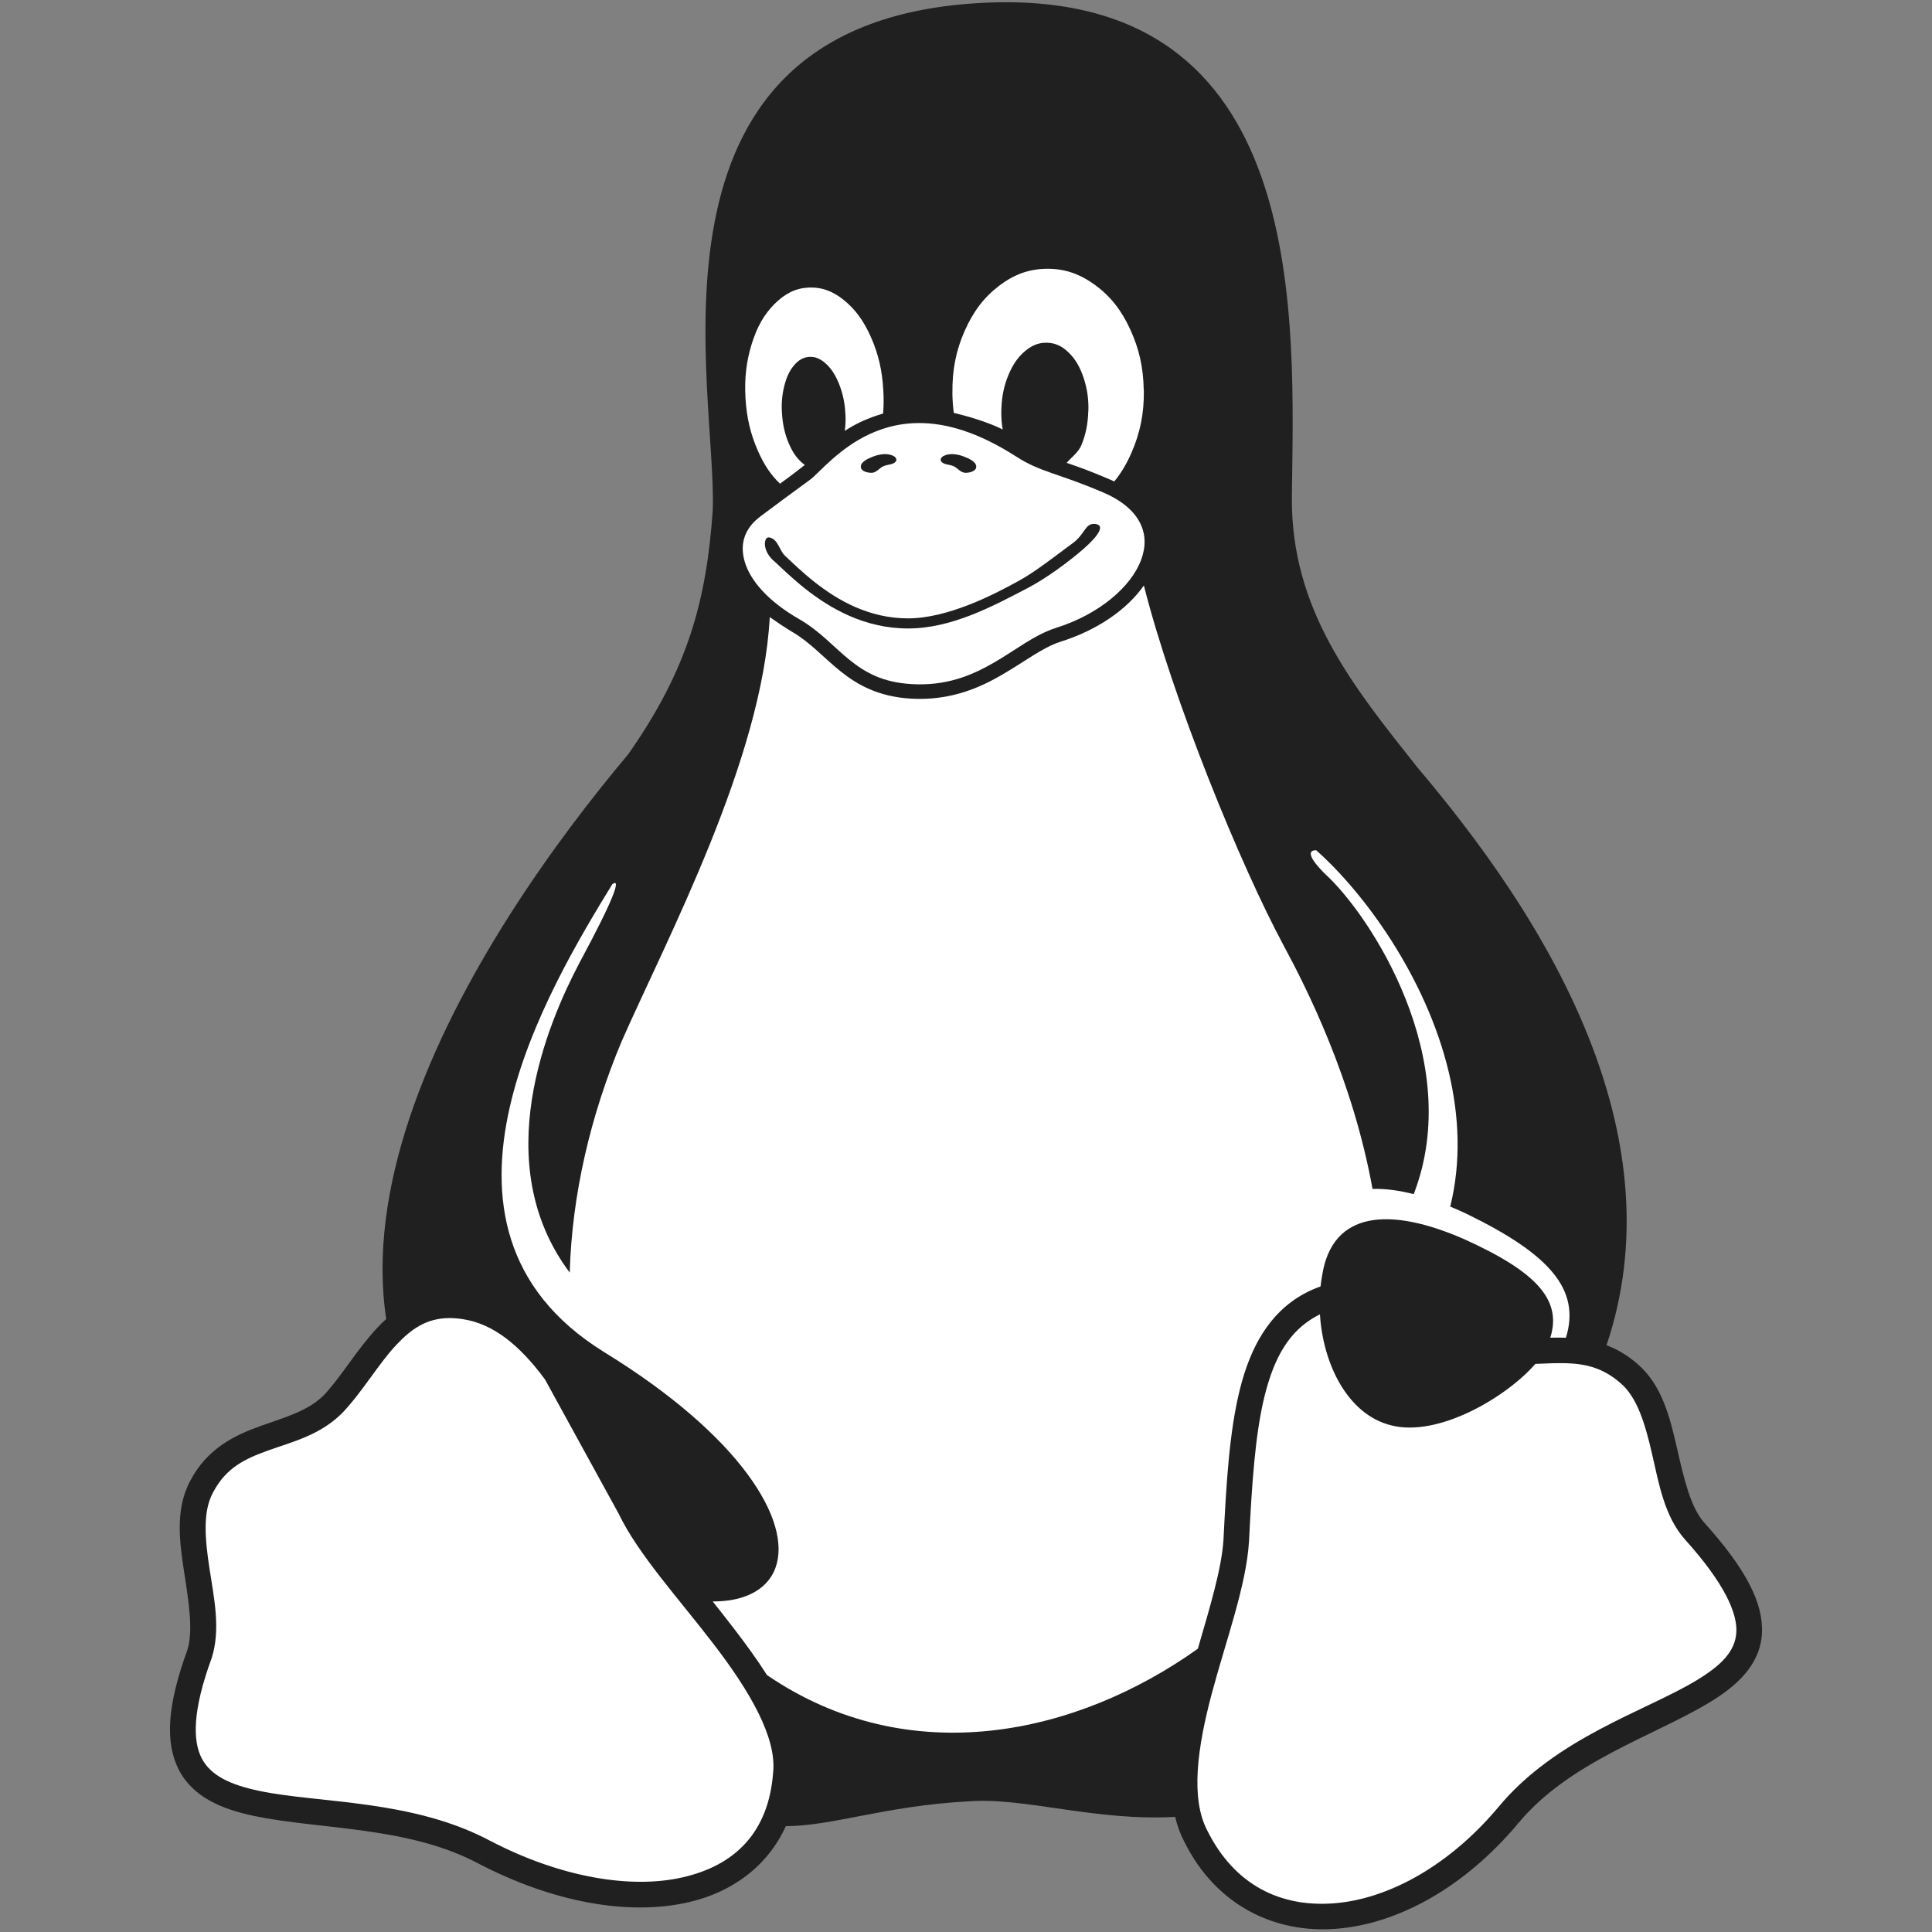 <?xml version="1.0" encoding="UTF-8"?>
<!-- Created by qubodup; licensed under GPLv2+ -->
<svg width="860" height="860" enable-background="new 0 0 712 860" version="1.1" viewBox="0 0 860 860" xml:space="preserve" xmlns="http://www.w3.org/2000/svg" xmlns:cc="http://creativecommons.org/ns#" xmlns:dc="http://purl.org/dc/elements/1.1/" xmlns:rdf="http://www.w3.org/1999/02/22-rdf-syntax-ns#"><rect x="0" y="0" width="860" height="860" fill="#808080" stroke="none"/><g transform="translate(74.664)"><path d="m683.91 677.74c-0.01-0.01-0.021-0.021-0.021-0.03-6.069-6.85-8.96-19.55-12.069-33.08-3.101-13.52-6.57-28.1-17.67-37.55-0.021-0.021-0.051-0.04-0.07-0.061-2.2-1.92-4.46-3.539-6.73-4.89-2.279-1.35-4.59-2.45-6.899-3.32 15.43-45.76 9.38-91.329-6.2-132.5-19.11-50.54-52.48-94.569-77.97-124.69-28.53-35.99-56.431-70.15-55.88-120.61 0.849-77.01 8.469-219.82-127.05-220.01-5.51-0.01-11.26 0.22-17.25 0.7-151.44 12.19-111.27 172.19-113.52 225.76-2.77 39.18-10.71 70.06-37.66 108.36-31.65 37.64-76.23 98.57-97.34 162-9.96 29.93-14.7 60.439-10.33 89.319-1.37 1.23-2.67 2.521-3.92 3.841-9.29 9.93-16.16 21.949-23.81 30.039-7.15 7.141-17.33 9.851-28.53 13.86-11.2 4.021-23.49 9.94-30.95 24.26 0 0 0 0.011-0.01 0.011-0.01 0.02-0.02 0.05-0.04 0.069-3.51 6.55-4.65 13.62-4.65 20.79 0 6.63 0.98 13.351 1.97 19.82 2.06 13.46 4.15 26.189 1.38 34.81-8.86 24.23-10 40.98-3.76 53.141 6.26 12.18 19.11 17.55 33.64 20.59 29.06 6.06 68.41 4.56 99.42 21l2.67-5.03-2.64 5.04c33.2 17.36 66.86 23.521 93.71 17.39 19.48-4.439 35.28-16.039 43.4-33.88 21-0.1 44.05-9 80.97-11.029 25.05-2.021 56.34 8.899 92.33 6.899 0.94 3.9 2.301 7.66 4.16 11.23 0.021 0.029 0.04 0.069 0.061 0.1 13.949 27.9 39.869 40.66 67.5 38.48 27.659-2.181 57.069-18.49 80.85-46.78l-4.36-3.66 4.391 3.62c22.66-27.48 60.27-38.87 85.22-53.91 12.47-7.52 22.58-16.939 23.37-30.62 0.778-13.67-7.252-28.99-25.712-49.48z" fill="#202020"/><g fill="#fff"><path d="m698.24 726.57c-0.48 8.439-6.59 14.71-17.88 21.51-22.561 13.61-62.551 25.45-88.08 56.38-22.181 26.39-49.221 40.88-73.03 42.76s-44.35-8-56.47-32.31l-0.021-0.05-0.029-0.061c-7.521-14.3-4.391-36.85 1.939-60.649 6.33-23.79 15.43-48.23 16.65-68.08v-0.061c1.279-25.439 2.71-47.66 6.979-64.81 4.28-17.15 11.01-28.75 22.931-35.28 0.56-0.3 1.109-0.59 1.659-0.86 1.351 22.03 12.261 44.511 31.54 49.37 21.101 5.561 51.511-12.54 64.351-27.31 2.569-0.101 5.069-0.23 7.5-0.29 11.27-0.271 20.71 0.38 30.37 8.82l0.029 0.029 0.03 0.021c7.42 6.29 10.95 18.17 14.01 31.47 3.061 13.311 5.5 27.8 14.681 38.13l0.01 0.01 0.01 0.021c17.641 19.57 23.311 32.79 22.821 41.24z"/><path d="m269.49 788.95-0.01 0.06v0.07c-2.04 26.74-17.12 41.3-40.28 46.59-23.14 5.29-54.53 0.021-85.87-16.37-0.01 0-0.02-0.01-0.03-0.01-34.68-18.37-75.93-16.54-102.4-22.07-13.23-2.76-21.87-6.92-25.83-14.64-3.96-7.73-4.05-21.2 4.37-44.17l0.04-0.101 0.03-0.1c4.17-12.85 1.08-26.91-0.94-40.11-2.02-13.189-3.01-25.199 1.5-33.56l0.04-0.08c5.77-11.12 14.23-15.1 24.73-18.86 10.51-3.77 22.96-6.729 32.79-16.59l0.06-0.05 0.05-0.05c9.09-9.59 15.92-21.62 23.91-30.15 6.74-7.2 13.49-11.97 23.66-12.04 0.12 0.011 0.23 0.011 0.35 0 1.78 0.011 3.67 0.16 5.67 0.471 13.5 2.04 25.27 11.479 36.61 26.859l32.74 59.67 0.01 0.03 0.02 0.02c8.71 18.19 27.11 38.2 42.7 58.61 15.59 20.401 27.65 40.891 26.08 56.571z"/><path d="m432.77 232.69c-2.63-5.15-8-10.05-17.14-13.8l-0.02-0.01-0.03-0.01c-19.01-8.14-27.26-8.72-37.87-15.62-17.27-11.1-31.54-14.99-43.4-14.94-6.21 0.02-11.76 1.12-16.73 2.84-14.45 4.97-24.04 15.34-30.05 21.03l-0.01 0.01c0 0.01-0.01 0.01-0.01 0.02-1.18 1.12-2.7 2.14-6.38 4.84-3.71 2.71-9.27 6.79-17.27 12.79-7.11 5.33-9.42 12.27-6.96 20.4 2.45 8.13 10.29 17.51 24.63 25.62l0.02 0.02 0.03 0.01c8.9 5.23 14.98 12.28 21.96 17.89 3.49 2.8 7.16 5.3 11.58 7.19s9.58 3.17 16.04 3.55c15.16 0.88 26.32-3.67 36.17-9.31 9.87-5.63 18.229-12.52 27.82-15.63l0.02-0.01 0.021-0.01c19.659-6.14 33.68-18.51 38.069-30.26 2.2-5.88 2.13-11.46-0.49-16.61z"/></g><path d="m382.89 261.71c-15.641 8.153-33.91 18.04-53.35 18.04-19.43 0-34.78-8.98-45.82-17.73-5.52-4.37-10-8.72-13.38-11.88-5.864-4.629-5.162-11.122-2.752-10.93 4.039 0.504 4.649 5.822 7.192 8.2 3.44 3.22 7.75 7.39 12.97 11.53 10.44 8.27 24.36 16.32 41.79 16.32 17.4 0 37.712-10.215 50.11-17.17 7.024-3.94 15.962-11.003 23.257-16.357 5.581-4.096 5.377-9.029 9.985-8.492 4.608 0.537 1.199 5.46-5.254 11.092-6.453 5.632-16.548 13.104-24.748 17.378z" fill="#202020"/><g fill="#fff"><path d="m622.39 595.47c-2.17-0.08-4.31-0.069-6.39-0.02-0.19 0.01-0.38 0.01-0.58 0.01 5.37-16.96-6.51-29.47-38.17-43.79-32.83-14.439-58.99-13.01-63.41 16.29-0.28 1.53-0.51 3.1-0.68 4.68-2.46 0.86-4.92 1.94-7.4 3.29-15.41 8.44-23.83 23.74-28.51 42.521-4.67 18.76-6.02 41.43-7.3 66.92v0.02c-0.79 12.811-6.07 30.15-11.41 48.511-53.78 38.369-128.42 54.989-191.8 11.729-4.29-6.79-9.22-13.52-14.29-20.16-3.24-4.239-6.57-8.45-9.87-12.609 6.5 0.01 12.03-1.061 16.5-3.08 5.56-2.53 9.46-6.57 11.4-11.771 3.86-10.39-0.02-25.05-12.39-41.8-12.37-16.74-33.32-35.63-64.1-54.51v-0.01c-22.62-14.07-35.26-31.311-41.18-50.03-5.93-18.73-5.1-38.98-0.53-58.97 8.76-38.37 31.26-75.69 45.62-99.11 3.86-2.84 1.38 5.28-14.54 34.84-14.26 27.021-40.93 89.38-4.42 138.06 0.98-34.641 9.25-69.971 23.14-103.02 20.23-45.85 62.54-125.38 65.9-188.76 1.74 1.26 7.69 5.28 10.34 6.79 0.01 0.01 0.01 0.01 0.02 0.01 7.76 4.57 13.59 11.25 21.14 17.32 7.57 6.08 17.02 11.33 31.3 12.16 1.37 0.08 2.71 0.12 4.02 0.12 14.72 0 26.2-4.8 35.76-10.27 10.391-5.94 18.69-12.52 26.561-15.08 0.01-0.01 0.02-0.01 0.03-0.01 16.63-5.2 29.84-14.4 37.359-25.12 12.92 50.92 42.96 124.47 62.271 160.36 10.27 19.04 30.689 59.5 39.51 108.25 5.59-0.171 11.75 0.64 18.34 2.329 23.07-59.81-19.56-124.22-39.06-142.16-7.87-7.64-8.25-11.06-4.34-10.9 21.14 18.71 48.909 56.32 59.01 98.78 4.609 19.359 5.59 39.72 0.649 59.81 2.41 1 4.87 2.09 7.36 3.271 37.03 18.029 50.72 33.709 44.14 55.109z"/><path d="m434.51 174.03c0.08 10.09-1.66 18.68-5.49 27.45-2.18 5-4.689 9.2-7.699 12.84-1.021-0.49-2.08-0.96-3.181-1.41-3.81-1.63-7.18-2.97-10.199-4.11-3.021-1.14-5.378-1.919-7.809-2.759 1.761-2.13 5.23-4.64 6.521-7.79 1.96-4.75 2.92-9.39 3.1-14.92 0-0.22 0.07-0.41 0.07-0.67 0.11-5.3-0.59-9.83-2.14-14.47-1.62-4.87-3.681-8.37-6.66-11.28-2.99-2.91-5.97-4.23-9.55-4.35-0.17-0.01-0.33-0.01-0.5-0.01-3.36 0.01-6.28 1.17-9.301 3.69-3.17 2.65-5.52 6.04-7.479 10.76-1.95 4.72-2.91 9.4-3.101 14.96-0.029 0.22-0.029 0.41-0.029 0.63-0.07 3.06 0.13 5.86 0.6 8.58-6.88-3.43-15.682-5.931-21.762-7.381-0.35-2.63-0.55-5.34-0.61-8.18v-0.77c-0.11-10.06 1.54-18.69 5.41-27.45 3.87-8.77 8.66-15.07 15.399-20.2 6.75-5.12 13.381-7.47 21.23-7.55h0.37c7.68 0 14.25 2.26 21 7.15 6.85 4.98 11.79 11.2 15.77 19.9 3.9 8.48 5.78 16.77 5.971 26.6-1e-3 0.26-1e-3 0.48 0.069 0.74z"/><path d="m318.43 184.08c-1.01 0.29-1.99 0.6-2.96 0.93-5.5 1.9-9.867 3.997-14.087 6.787 0.41-2.92 0.47-5.88 0.15-9.19-0.03-0.18-0.03-0.33-0.03-0.51-0.44-4.39-1.37-8.07-2.92-11.79-1.65-3.87-3.5-6.6-5.93-8.7-2.2-1.9-4.28-2.78-6.58-2.76-0.23 0-0.47 0.01-0.71 0.03-2.58 0.22-4.72 1.48-6.75 3.95-2.02 2.46-3.35 5.52-4.31 9.58-0.96 4.05-1.21 8.03-0.81 12.6 0 0.18 0.04 0.33 0.04 0.51 0.44 4.43 1.33 8.11 2.91 11.83 1.62 3.83 3.5 6.56 5.93 8.66 0.41 0.35 0.81 0.67 1.21 0.95-2.52 1.95-4.213 3.333-6.293 4.853-1.33 0.97-2.91 2.13-4.75 3.49-4.01-3.76-7.14-8.48-9.88-14.71-3.24-7.36-4.97-14.73-5.49-23.43v-0.07c-0.48-8.7 0.37-16.18 2.76-23.92 2.4-7.74 5.6-13.34 10.25-17.94 4.64-4.61 9.32-6.93 14.96-7.22 0.44-0.02 0.87-0.03 1.3-0.03 5.11 0.01 9.67 1.71 14.39 5.48 5.12 4.09 8.99 9.32 12.23 16.69 3.25 7.37 4.98 14.74 5.46 23.44v0.07c0.23 3.65 0.2 7.09-0.09 10.42z"/></g><path d="m344.09 204.89c0.647 2.076 3.993 1.732 5.926 2.728 1.696 0.874 3.061 2.789 4.968 2.844 1.82 0.053 4.654-0.63 4.89-2.436 0.313-2.386-3.171-3.902-5.413-4.776-2.885-1.125-6.581-1.695-9.287-0.191-0.62 0.345-1.297 1.153-1.086 1.831z" fill="#202020"/><path d="m324.32 204.89c-0.647 2.076-3.993 1.732-5.926 2.728-1.696 0.874-3.061 2.789-4.968 2.844-1.82 0.053-4.654-0.63-4.89-2.436-0.313-2.386 3.171-3.902 5.413-4.776 2.885-1.125 6.581-1.695 9.287-0.191 0.62 0.345 1.297 1.153 1.086 1.831z" fill="#202020"/></g></svg>
